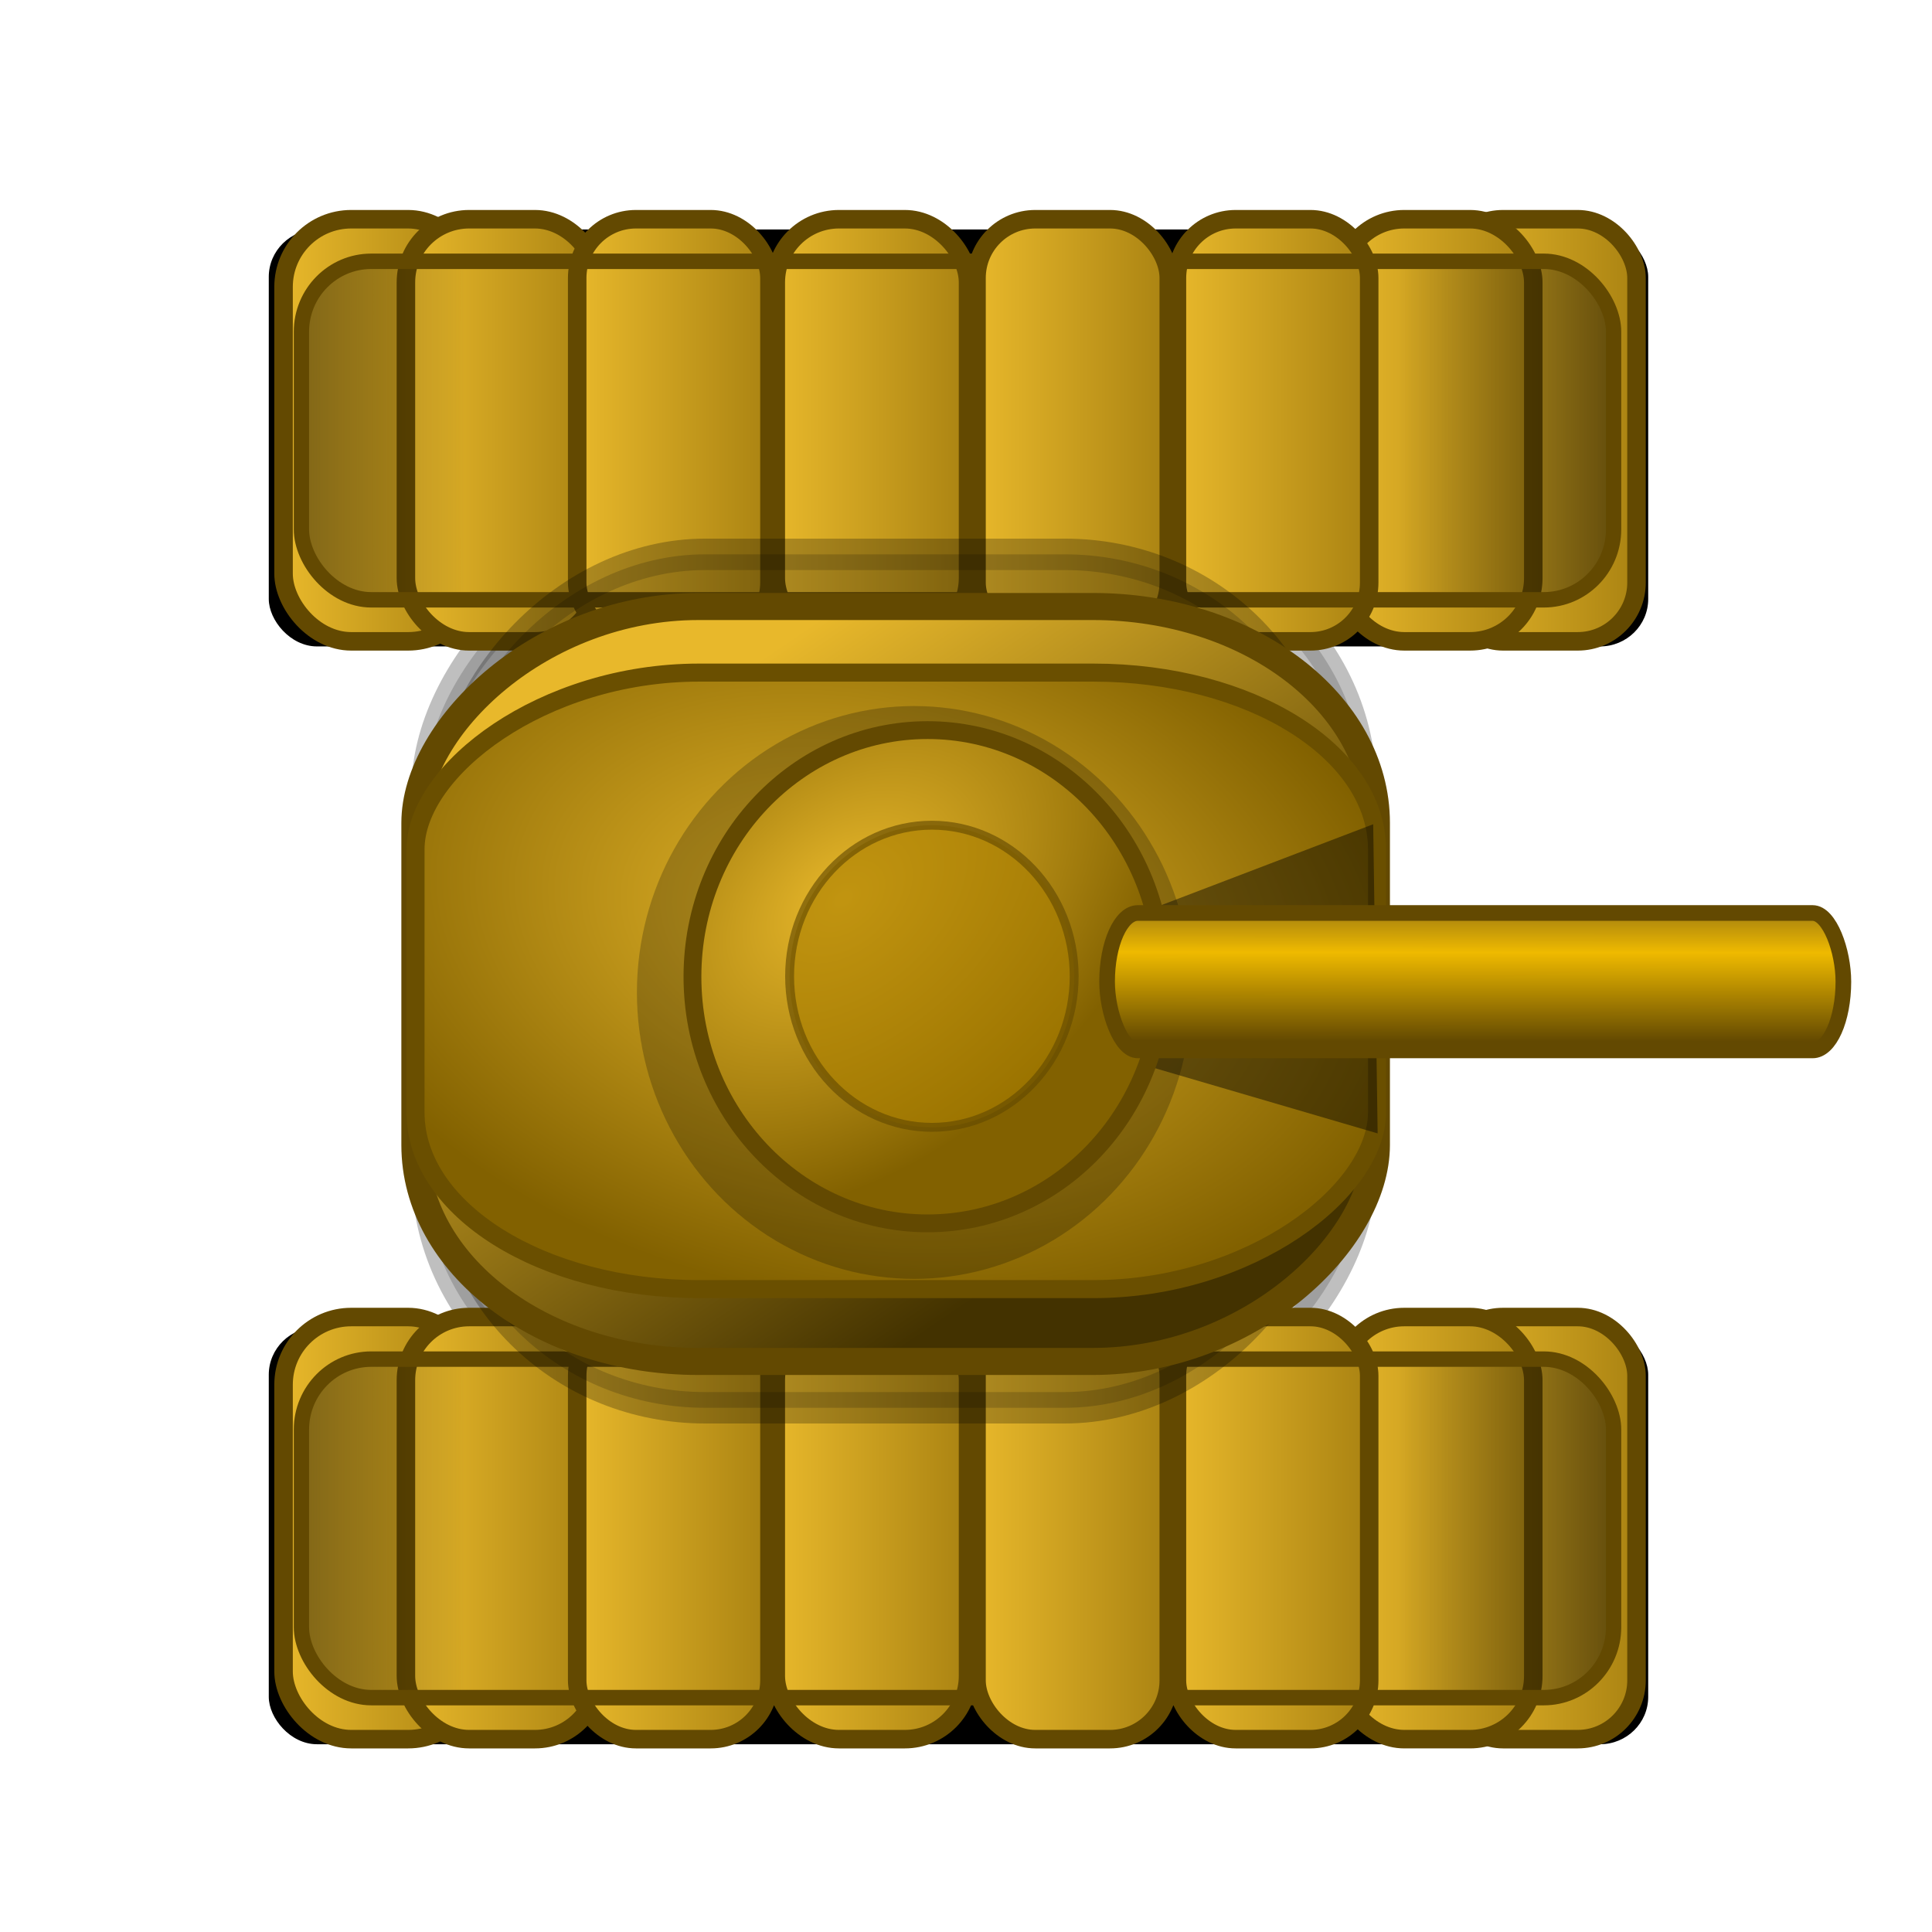 <?xml version="1.0" encoding="UTF-8" standalone="no"?>
<!-- Created with Inkscape (http://www.inkscape.org/) -->

<svg
   xmlns:dc="http://purl.org/dc/elements/1.1/"
   xmlns:cc="http://creativecommons.org/ns#"
   xmlns:rdf="http://www.w3.org/1999/02/22-rdf-syntax-ns#"
   xmlns:svg="http://www.w3.org/2000/svg"
   xmlns="http://www.w3.org/2000/svg"
   xmlns:xlink="http://www.w3.org/1999/xlink"
   xmlns:sodipodi="http://sodipodi.sourceforge.net/DTD/sodipodi-0.dtd"
   xmlns:inkscape="http://www.inkscape.org/namespaces/inkscape"
   width="110"
   height="110"
   id="svg2"
   version="1.1"
   inkscape:version="0.91 r13725"
   sodipodi:docname="tank-all.svg"
   inkscape:export-filename="/Users/il/tank2.png"
   inkscape:export-xdpi="90"
   inkscape:export-ydpi="90">
  <defs
     id="defs4">
    <linearGradient
       id="linearGradient5016">
      <stop
         id="stop5018"
         offset="0"
         style="stop-color:#e8b82b;stop-opacity:1;" />
      <stop
         id="stop5020"
         offset="1"
         style="stop-color:#433200;stop-opacity:1" />
    </linearGradient>
    <linearGradient
       id="linearGradient4890">
      <stop
         id="stop4892"
         offset="0"
         style="stop-color:#e8b82b;stop-opacity:1;" />
      <stop
         id="stop4894"
         offset="1"
         style="stop-color:#634901;stop-opacity:1" />
    </linearGradient>
    <linearGradient
       id="linearGradient4840">
      <stop
         style="stop-color:#e8b82b;stop-opacity:1;"
         offset="0"
         id="stop4842" />
      <stop
         style="stop-color:#826100;stop-opacity:1;"
         offset="1"
         id="stop4844" />
    </linearGradient>
    <linearGradient
       id="linearGradient4828">
      <stop
         style="stop-color:#9d7a11;stop-opacity:1;"
         offset="0"
         id="stop4830" />
      <stop
         id="stop4838"
         offset="0.336"
         style="stop-color:#efba00;stop-opacity:1;" />
      <stop
         style="stop-color:#634901;stop-opacity:1;"
         offset="1"
         id="stop4832" />
    </linearGradient>
    <linearGradient
       id="linearGradient4274">
      <stop
         style="stop-color:#000000;stop-opacity:0.431;"
         offset="0"
         id="stop4276" />
      <stop
         id="stop4286"
         offset="0.125"
         style="stop-color:#000000;stop-opacity:0;" />
      <stop
         id="stop4282"
         offset="0.836"
         style="stop-color:#000000;stop-opacity:0;" />
      <stop
         style="stop-color:#000000;stop-opacity:0.433;"
         offset="1"
         id="stop4278" />
    </linearGradient>
    <linearGradient
       id="linearGradient3837">
      <stop
         style="stop-color:#e8b82b;stop-opacity:1;"
         offset="0"
         id="stop3839" />
      <stop
         style="stop-color:#aa8312;stop-opacity:1;"
         offset="1"
         id="stop3841" />
    </linearGradient>
    <linearGradient
       inkscape:collect="always"
       xlink:href="#linearGradient3837-4"
       id="linearGradient3845-2"
       x1="5.051"
       y1="17.404"
       x2="13.132"
       y2="17.404"
       gradientUnits="userSpaceOnUse" />
    <linearGradient
       id="linearGradient3837-4">
      <stop
         style="stop-color:#e8b82b;stop-opacity:1;"
         offset="0"
         id="stop3839-9" />
      <stop
         style="stop-color:#aa8312;stop-opacity:1;"
         offset="1"
         id="stop3841-4" />
    </linearGradient>
    <linearGradient
       inkscape:collect="always"
       xlink:href="#linearGradient3837-5"
       id="linearGradient3845-5"
       x1="5.051"
       y1="17.404"
       x2="13.132"
       y2="17.404"
       gradientUnits="userSpaceOnUse" />
    <linearGradient
       id="linearGradient3837-5">
      <stop
         style="stop-color:#e8b82b;stop-opacity:1;"
         offset="0"
         id="stop3839-6" />
      <stop
         style="stop-color:#aa8312;stop-opacity:1;"
         offset="1"
         id="stop3841-1" />
    </linearGradient>
    <linearGradient
       y2="17.404"
       x2="13.132"
       y1="17.404"
       x1="5.051"
       gradientUnits="userSpaceOnUse"
       id="linearGradient3862-5-7"
       xlink:href="#linearGradient3837-5-4"
       inkscape:collect="always"
       gradientTransform="translate(6,0)" />
    <linearGradient
       id="linearGradient3837-5-4">
      <stop
         style="stop-color:#e8b82b;stop-opacity:1;"
         offset="0"
         id="stop3839-6-5" />
      <stop
         style="stop-color:#aa8312;stop-opacity:1;"
         offset="1"
         id="stop3841-1-1" />
    </linearGradient>
    <linearGradient
       y2="17.404"
       x2="13.132"
       y1="17.404"
       x1="5.051"
       gradientTransform="translate(12,1e-7)"
       gradientUnits="userSpaceOnUse"
       id="linearGradient3913-6"
       xlink:href="#linearGradient3837-5-4-0"
       inkscape:collect="always" />
    <linearGradient
       id="linearGradient3837-5-4-0">
      <stop
         style="stop-color:#e8b82b;stop-opacity:1;"
         offset="0"
         id="stop3839-6-5-3" />
      <stop
         style="stop-color:#aa8312;stop-opacity:1;"
         offset="1"
         id="stop3841-1-1-2" />
    </linearGradient>
    <linearGradient
       y2="17.404"
       x2="13.132"
       y1="17.404"
       x1="5.051"
       gradientTransform="translate(13.242,2.0000001e-7)"
       gradientUnits="userSpaceOnUse"
       id="linearGradient3947-1"
       xlink:href="#linearGradient3837-5-4-0-4"
       inkscape:collect="always" />
    <linearGradient
       id="linearGradient3837-5-4-0-4">
      <stop
         style="stop-color:#e8b82b;stop-opacity:1;"
         offset="0"
         id="stop3839-6-5-3-7" />
      <stop
         style="stop-color:#aa8312;stop-opacity:1;"
         offset="1"
         id="stop3841-1-1-2-7" />
    </linearGradient>
    <linearGradient
       y2="17.404"
       x2="13.132"
       y1="17.404"
       x1="5.051"
       gradientTransform="translate(19.495,3e-7)"
       gradientUnits="userSpaceOnUse"
       id="linearGradient3981-9"
       xlink:href="#linearGradient3837-5-4-0-4-5"
       inkscape:collect="always" />
    <linearGradient
       id="linearGradient3837-5-4-0-4-5">
      <stop
         style="stop-color:#e8b82b;stop-opacity:1;"
         offset="0"
         id="stop3839-6-5-3-7-7" />
      <stop
         style="stop-color:#aa8312;stop-opacity:1;"
         offset="1"
         id="stop3841-1-1-2-7-2" />
    </linearGradient>
    <linearGradient
       y2="17.404"
       x2="13.132"
       y1="17.404"
       x1="5.051"
       gradientTransform="translate(26.99,4e-7)"
       gradientUnits="userSpaceOnUse"
       id="linearGradient4015-7"
       xlink:href="#linearGradient3837-5-4-0-4-5-6"
       inkscape:collect="always" />
    <linearGradient
       id="linearGradient3837-5-4-0-4-5-6">
      <stop
         style="stop-color:#e8b82b;stop-opacity:1;"
         offset="0"
         id="stop3839-6-5-3-7-7-8" />
      <stop
         style="stop-color:#aa8312;stop-opacity:1;"
         offset="1"
         id="stop3841-1-1-2-7-2-2" />
    </linearGradient>
    <linearGradient
       y2="17.404"
       x2="13.132"
       y1="17.404"
       x1="5.051"
       gradientTransform="translate(34.737,5e-7)"
       gradientUnits="userSpaceOnUse"
       id="linearGradient4049-9"
       xlink:href="#linearGradient3837-5-4-0-4-5-6-8"
       inkscape:collect="always" />
    <linearGradient
       id="linearGradient3837-5-4-0-4-5-6-8">
      <stop
         style="stop-color:#e8b82b;stop-opacity:1;"
         offset="0"
         id="stop3839-6-5-3-7-7-8-3" />
      <stop
         style="stop-color:#aa8312;stop-opacity:1;"
         offset="1"
         id="stop3841-1-1-2-7-2-2-7" />
    </linearGradient>
    <linearGradient
       y2="17.404"
       x2="13.132"
       y1="17.404"
       x1="5.051"
       gradientTransform="translate(42.485,6e-7)"
       gradientUnits="userSpaceOnUse"
       id="linearGradient4083-2"
       xlink:href="#linearGradient3837-5-4-0-4-5-6-8-6"
       inkscape:collect="always" />
    <linearGradient
       id="linearGradient3837-5-4-0-4-5-6-8-6">
      <stop
         style="stop-color:#e8b82b;stop-opacity:1;"
         offset="0"
         id="stop3839-6-5-3-7-7-8-3-1" />
      <stop
         style="stop-color:#aa8312;stop-opacity:1;"
         offset="1"
         id="stop3841-1-1-2-7-2-2-7-7" />
    </linearGradient>
    <linearGradient
       y2="17.404"
       x2="13.132"
       y1="17.404"
       x1="5.051"
       gradientTransform="translate(49.727,7e-7)"
       gradientUnits="userSpaceOnUse"
       id="linearGradient4117-3"
       xlink:href="#linearGradient3837-5-4-0-4-5-6-8-6-7"
       inkscape:collect="always" />
    <linearGradient
       id="linearGradient3837-5-4-0-4-5-6-8-6-7">
      <stop
         style="stop-color:#e8b82b;stop-opacity:1;"
         offset="0"
         id="stop3839-6-5-3-7-7-8-3-1-2" />
      <stop
         style="stop-color:#aa8312;stop-opacity:1;"
         offset="1"
         id="stop3841-1-1-2-7-2-2-7-7-4" />
    </linearGradient>
    <linearGradient
       y2="17.404"
       x2="13.132"
       y1="17.404"
       x1="5.051"
       gradientTransform="translate(57.727,8e-7)"
       gradientUnits="userSpaceOnUse"
       id="linearGradient4151-2"
       xlink:href="#linearGradient3837-5-4-0-4-5-6-8-6-7-6"
       inkscape:collect="always" />
    <linearGradient
       id="linearGradient3837-5-4-0-4-5-6-8-6-7-6">
      <stop
         style="stop-color:#e8b82b;stop-opacity:1;"
         offset="0"
         id="stop3839-6-5-3-7-7-8-3-1-2-0" />
      <stop
         style="stop-color:#aa8312;stop-opacity:1;"
         offset="1"
         id="stop3841-1-1-2-7-2-2-7-7-4-3" />
    </linearGradient>
    <linearGradient
       y2="17.404"
       x2="13.132"
       y1="17.404"
       x1="5.051"
       gradientTransform="translate(63.475,9e-7)"
       gradientUnits="userSpaceOnUse"
       id="linearGradient4185-6"
       xlink:href="#linearGradient3837-5-4-0-4-5-6-8-6-7-6-9"
       inkscape:collect="always" />
    <linearGradient
       id="linearGradient3837-5-4-0-4-5-6-8-6-7-6-9">
      <stop
         style="stop-color:#e8b82b;stop-opacity:1;"
         offset="0"
         id="stop3839-6-5-3-7-7-8-3-1-2-0-0" />
      <stop
         style="stop-color:#aa8312;stop-opacity:1;"
         offset="1"
         id="stop3841-1-1-2-7-2-2-7-7-4-3-0" />
    </linearGradient>
    <linearGradient
       y2="17.404"
       x2="13.132"
       y1="17.404"
       x1="5.051"
       gradientTransform="translate(67.475,1e-6)"
       gradientUnits="userSpaceOnUse"
       id="linearGradient4219-9"
       xlink:href="#linearGradient3837-5-4-0-4-5-6-8-6-7-6-9-0"
       inkscape:collect="always" />
    <linearGradient
       id="linearGradient3837-5-4-0-4-5-6-8-6-7-6-9-0">
      <stop
         style="stop-color:#e8b82b;stop-opacity:1;"
         offset="0"
         id="stop3839-6-5-3-7-7-8-3-1-2-0-0-6" />
      <stop
         style="stop-color:#aa8312;stop-opacity:1;"
         offset="1"
         id="stop3841-1-1-2-7-2-2-7-7-4-3-0-1" />
    </linearGradient>
    <linearGradient
       id="linearGradient3837-5-4-0-4-5-6-8-6-7-6-9-0-9">
      <stop
         style="stop-color:#e8b82b;stop-opacity:1;"
         offset="0"
         id="stop3839-6-5-3-7-7-8-3-1-2-0-0-6-9" />
      <stop
         style="stop-color:#aa8312;stop-opacity:1;"
         offset="1"
         id="stop3841-1-1-2-7-2-2-7-7-4-3-0-1-9" />
    </linearGradient>
    <linearGradient
       id="linearGradient3837-5-4-0-4-5-6-8-6-7-6-9-4">
      <stop
         style="stop-color:#e8b82b;stop-opacity:1;"
         offset="0"
         id="stop3839-6-5-3-7-7-8-3-1-2-0-0-1" />
      <stop
         style="stop-color:#aa8312;stop-opacity:1;"
         offset="1"
         id="stop3841-1-1-2-7-2-2-7-7-4-3-0-2" />
    </linearGradient>
    <linearGradient
       id="linearGradient3837-5-4-0-4-5-6-8-6-7-6-4">
      <stop
         style="stop-color:#e8b82b;stop-opacity:1;"
         offset="0"
         id="stop3839-6-5-3-7-7-8-3-1-2-0-7" />
      <stop
         style="stop-color:#aa8312;stop-opacity:1;"
         offset="1"
         id="stop3841-1-1-2-7-2-2-7-7-4-3-3" />
    </linearGradient>
    <linearGradient
       id="linearGradient3837-5-4-0-4-5-6-8-6-7-9">
      <stop
         style="stop-color:#e8b82b;stop-opacity:1;"
         offset="0"
         id="stop3839-6-5-3-7-7-8-3-1-2-03" />
      <stop
         style="stop-color:#aa8312;stop-opacity:1;"
         offset="1"
         id="stop3841-1-1-2-7-2-2-7-7-4-1" />
    </linearGradient>
    <linearGradient
       id="linearGradient3837-5-4-0-4-5-6-8-6-5">
      <stop
         style="stop-color:#e8b82b;stop-opacity:1;"
         offset="0"
         id="stop3839-6-5-3-7-7-8-3-1-3" />
      <stop
         style="stop-color:#aa8312;stop-opacity:1;"
         offset="1"
         id="stop3841-1-1-2-7-2-2-7-7-9" />
    </linearGradient>
    <linearGradient
       id="linearGradient3837-3">
      <stop
         style="stop-color:#e8b82b;stop-opacity:1;"
         offset="0"
         id="stop3839-1" />
      <stop
         style="stop-color:#aa8312;stop-opacity:1;"
         offset="1"
         id="stop3841-8" />
    </linearGradient>
    <linearGradient
       id="linearGradient3837-5-3">
      <stop
         style="stop-color:#e8b82b;stop-opacity:1;"
         offset="0"
         id="stop3839-6-0" />
      <stop
         style="stop-color:#aa8312;stop-opacity:1;"
         offset="1"
         id="stop3841-1-8" />
    </linearGradient>
    <linearGradient
       id="linearGradient3837-5-4-6">
      <stop
         style="stop-color:#e8b82b;stop-opacity:1;"
         offset="0"
         id="stop3839-6-5-2" />
      <stop
         style="stop-color:#aa8312;stop-opacity:1;"
         offset="1"
         id="stop3841-1-1-9" />
    </linearGradient>
    <linearGradient
       id="linearGradient3837-5-4-0-1">
      <stop
         style="stop-color:#e8b82b;stop-opacity:1;"
         offset="0"
         id="stop3839-6-5-3-2" />
      <stop
         style="stop-color:#aa8312;stop-opacity:1;"
         offset="1"
         id="stop3841-1-1-2-5" />
    </linearGradient>
    <linearGradient
       id="linearGradient3837-5-4-0-4-4">
      <stop
         style="stop-color:#e8b82b;stop-opacity:1;"
         offset="0"
         id="stop3839-6-5-3-7-2" />
      <stop
         style="stop-color:#aa8312;stop-opacity:1;"
         offset="1"
         id="stop3841-1-1-2-7-6" />
    </linearGradient>
    <linearGradient
       id="linearGradient3837-5-4-0-4-5-3">
      <stop
         style="stop-color:#e8b82b;stop-opacity:1;"
         offset="0"
         id="stop3839-6-5-3-7-7-4" />
      <stop
         style="stop-color:#aa8312;stop-opacity:1;"
         offset="1"
         id="stop3841-1-1-2-7-2-1" />
    </linearGradient>
    <linearGradient
       id="linearGradient3837-5-4-0-4-5-6-9">
      <stop
         style="stop-color:#e8b82b;stop-opacity:1;"
         offset="0"
         id="stop3839-6-5-3-7-7-8-8" />
      <stop
         style="stop-color:#aa8312;stop-opacity:1;"
         offset="1"
         id="stop3841-1-1-2-7-2-2-8" />
    </linearGradient>
    <linearGradient
       id="linearGradient3837-5-4-0-4-5-6-8-7">
      <stop
         style="stop-color:#e8b82b;stop-opacity:1;"
         offset="0"
         id="stop3839-6-5-3-7-7-8-3-3" />
      <stop
         style="stop-color:#aa8312;stop-opacity:1;"
         offset="1"
         id="stop3841-1-1-2-7-2-2-7-8" />
    </linearGradient>
    <linearGradient
       id="linearGradient4274-9">
      <stop
         style="stop-color:#000000;stop-opacity:0.431;"
         offset="0"
         id="stop4276-6" />
      <stop
         id="stop4286-8"
         offset="0.125"
         style="stop-color:#000000;stop-opacity:0;" />
      <stop
         id="stop4282-6"
         offset="0.836"
         style="stop-color:#000000;stop-opacity:0;" />
      <stop
         style="stop-color:#000000;stop-opacity:0.433;"
         offset="1"
         id="stop4278-9" />
    </linearGradient>
    <linearGradient
       id="linearGradient3837-5-4-0-4-5-6-8-6-7-6-9-0-8">
      <stop
         style="stop-color:#e8b82b;stop-opacity:1;"
         offset="0"
         id="stop3839-6-5-3-7-7-8-3-1-2-0-0-6-3" />
      <stop
         style="stop-color:#aa8312;stop-opacity:1;"
         offset="1"
         id="stop3841-1-1-2-7-2-2-7-7-4-3-0-1-5" />
    </linearGradient>
    <linearGradient
       id="linearGradient3837-5-4-0-4-5-6-8-6-7-6-9-8">
      <stop
         style="stop-color:#e8b82b;stop-opacity:1;"
         offset="0"
         id="stop3839-6-5-3-7-7-8-3-1-2-0-0-8" />
      <stop
         style="stop-color:#aa8312;stop-opacity:1;"
         offset="1"
         id="stop3841-1-1-2-7-2-2-7-7-4-3-0-9" />
    </linearGradient>
    <linearGradient
       id="linearGradient3837-5-4-0-4-5-6-8-6-7-6-7">
      <stop
         style="stop-color:#e8b82b;stop-opacity:1;"
         offset="0"
         id="stop3839-6-5-3-7-7-8-3-1-2-0-2" />
      <stop
         style="stop-color:#aa8312;stop-opacity:1;"
         offset="1"
         id="stop3841-1-1-2-7-2-2-7-7-4-3-38" />
    </linearGradient>
    <linearGradient
       id="linearGradient3837-5-4-0-4-5-6-8-6-7-5">
      <stop
         style="stop-color:#e8b82b;stop-opacity:1;"
         offset="0"
         id="stop3839-6-5-3-7-7-8-3-1-2-1" />
      <stop
         style="stop-color:#aa8312;stop-opacity:1;"
         offset="1"
         id="stop3841-1-1-2-7-2-2-7-7-4-5" />
    </linearGradient>
    <linearGradient
       id="linearGradient3837-5-4-0-4-5-6-8-6-2">
      <stop
         style="stop-color:#e8b82b;stop-opacity:1;"
         offset="0"
         id="stop3839-6-5-3-7-7-8-3-1-29" />
      <stop
         style="stop-color:#aa8312;stop-opacity:1;"
         offset="1"
         id="stop3841-1-1-2-7-2-2-7-7-1" />
    </linearGradient>
    <linearGradient
       id="linearGradient3837-8">
      <stop
         style="stop-color:#e8b82b;stop-opacity:1;"
         offset="0"
         id="stop3839-0" />
      <stop
         style="stop-color:#aa8312;stop-opacity:1;"
         offset="1"
         id="stop3841-40" />
    </linearGradient>
    <linearGradient
       id="linearGradient3837-5-5">
      <stop
         style="stop-color:#e8b82b;stop-opacity:1;"
         offset="0"
         id="stop3839-6-59" />
      <stop
         style="stop-color:#aa8312;stop-opacity:1;"
         offset="1"
         id="stop3841-1-5" />
    </linearGradient>
    <linearGradient
       id="linearGradient3837-5-4-3">
      <stop
         style="stop-color:#e8b82b;stop-opacity:1;"
         offset="0"
         id="stop3839-6-5-7" />
      <stop
         style="stop-color:#aa8312;stop-opacity:1;"
         offset="1"
         id="stop3841-1-1-6" />
    </linearGradient>
    <linearGradient
       id="linearGradient3837-5-4-0-3">
      <stop
         style="stop-color:#e8b82b;stop-opacity:1;"
         offset="0"
         id="stop3839-6-5-3-5" />
      <stop
         style="stop-color:#aa8312;stop-opacity:1;"
         offset="1"
         id="stop3841-1-1-2-4" />
    </linearGradient>
    <linearGradient
       id="linearGradient3837-5-4-0-4-6">
      <stop
         style="stop-color:#e8b82b;stop-opacity:1;"
         offset="0"
         id="stop3839-6-5-3-7-9" />
      <stop
         style="stop-color:#aa8312;stop-opacity:1;"
         offset="1"
         id="stop3841-1-1-2-7-4" />
    </linearGradient>
    <linearGradient
       id="linearGradient3837-5-4-0-4-5-63">
      <stop
         style="stop-color:#e8b82b;stop-opacity:1;"
         offset="0"
         id="stop3839-6-5-3-7-7-47" />
      <stop
         style="stop-color:#aa8312;stop-opacity:1;"
         offset="1"
         id="stop3841-1-1-2-7-2-4" />
    </linearGradient>
    <linearGradient
       id="linearGradient3837-5-4-0-4-5-6-7">
      <stop
         style="stop-color:#e8b82b;stop-opacity:1;"
         offset="0"
         id="stop3839-6-5-3-7-7-8-5" />
      <stop
         style="stop-color:#aa8312;stop-opacity:1;"
         offset="1"
         id="stop3841-1-1-2-7-2-2-0" />
    </linearGradient>
    <linearGradient
       id="linearGradient3837-5-4-0-4-5-6-8-4">
      <stop
         style="stop-color:#e8b82b;stop-opacity:1;"
         offset="0"
         id="stop3839-6-5-3-7-7-8-3-2" />
      <stop
         style="stop-color:#aa8312;stop-opacity:1;"
         offset="1"
         id="stop3841-1-1-2-7-2-2-7-1" />
    </linearGradient>
    <linearGradient
       inkscape:collect="always"
       xlink:href="#linearGradient4274-1"
       id="linearGradient4280-5"
       x1="5"
       y1="17.5"
       x2="82.5"
       y2="17.5"
       gradientUnits="userSpaceOnUse"
       gradientTransform="matrix(1,0,0,0.816,0,2.988)" />
    <linearGradient
       id="linearGradient4274-1">
      <stop
         style="stop-color:#000000;stop-opacity:0.431;"
         offset="0"
         id="stop4276-60" />
      <stop
         id="stop4286-0"
         offset="0.125"
         style="stop-color:#000000;stop-opacity:0;" />
      <stop
         id="stop4282-2"
         offset="0.836"
         style="stop-color:#000000;stop-opacity:0;" />
      <stop
         style="stop-color:#000000;stop-opacity:0.433;"
         offset="1"
         id="stop4278-3" />
    </linearGradient>
    <radialGradient
       inkscape:collect="always"
       xlink:href="#linearGradient4840-7"
       id="radialGradient4846-2"
       cx="24.749"
       cy="44.619"
       fx="24.749"
       fy="44.619"
       r="14.135"
       gradientTransform="matrix(1.24,0.953,-0.627,0.817,22.04,-15.317)"
       gradientUnits="userSpaceOnUse" />
    <linearGradient
       id="linearGradient4840-7">
      <stop
         style="stop-color:#e8b82b;stop-opacity:1;"
         offset="0"
         id="stop4842-8" />
      <stop
         style="stop-color:#826100;stop-opacity:1;"
         offset="1"
         id="stop4844-8" />
    </linearGradient>
    <radialGradient
       inkscape:collect="always"
       xlink:href="#linearGradient4840-6"
       id="radialGradient4854-5"
       cx="24.204"
       cy="44.128"
       fx="24.204"
       fy="44.128"
       r="28.086"
       gradientTransform="matrix(1.127,-0.345,0.257,0.84,-9.439,-83.303)"
       gradientUnits="userSpaceOnUse" />
    <linearGradient
       id="linearGradient4840-6">
      <stop
         style="stop-color:#e8b82b;stop-opacity:1;"
         offset="0"
         id="stop4842-3" />
      <stop
         style="stop-color:#826100;stop-opacity:1;"
         offset="1"
         id="stop4844-7" />
    </linearGradient>
    <radialGradient
       inkscape:collect="always"
       xlink:href="#linearGradient4840-67"
       id="radialGradient4854-2"
       cx="24.204"
       cy="44.128"
       fx="24.204"
       fy="44.128"
       r="28.086"
       gradientTransform="matrix(1.127,-0.345,0.257,0.84,-9.439,-83.303)"
       gradientUnits="userSpaceOnUse" />
    <linearGradient
       id="linearGradient4840-67">
      <stop
         style="stop-color:#e8b82b;stop-opacity:1;"
         offset="0"
         id="stop4842-6" />
      <stop
         style="stop-color:#826100;stop-opacity:1;"
         offset="1"
         id="stop4844-9" />
    </linearGradient>
    <radialGradient
       inkscape:collect="always"
       xlink:href="#linearGradient4840-3"
       id="radialGradient4854-9"
       cx="24.204"
       cy="44.128"
       fx="24.204"
       fy="44.128"
       r="28.086"
       gradientTransform="matrix(1.127,-0.345,0.257,0.84,-9.439,-83.303)"
       gradientUnits="userSpaceOnUse" />
    <linearGradient
       id="linearGradient4840-3">
      <stop
         style="stop-color:#e8b82b;stop-opacity:1;"
         offset="0"
         id="stop4842-5" />
      <stop
         style="stop-color:#826100;stop-opacity:1;"
         offset="1"
         id="stop4844-96" />
    </linearGradient>
    <radialGradient
       inkscape:collect="always"
       xlink:href="#linearGradient4840-33"
       id="radialGradient4854-1"
       cx="24.204"
       cy="44.128"
       fx="24.204"
       fy="44.128"
       r="28.086"
       gradientTransform="matrix(1.127,-0.345,0.257,0.84,-9.439,-83.303)"
       gradientUnits="userSpaceOnUse" />
    <linearGradient
       id="linearGradient4840-33">
      <stop
         style="stop-color:#e8b82b;stop-opacity:1;"
         offset="0"
         id="stop4842-69" />
      <stop
         style="stop-color:#826100;stop-opacity:1;"
         offset="1"
         id="stop4844-71" />
    </linearGradient>
    <linearGradient
       inkscape:collect="always"
       xlink:href="#linearGradient3837-5-4-0-4-5-6-87"
       id="linearGradient5139-8"
       gradientUnits="userSpaceOnUse"
       gradientTransform="matrix(1.355,0,0,0.993,25.814,0.479)"
       x1="5.051"
       y1="17.404"
       x2="13.132"
       y2="17.404" />
    <linearGradient
       id="linearGradient3837-5-4-0-4-5-6-87">
      <stop
         style="stop-color:#e8b82b;stop-opacity:1;"
         offset="0"
         id="stop3839-6-5-3-7-7-8-4" />
      <stop
         style="stop-color:#aa8312;stop-opacity:1;"
         offset="1"
         id="stop3841-1-1-2-7-2-2-2" />
    </linearGradient>
    <linearGradient
       id="linearGradient3837-5-4-0-4-5-6-8-6-7-6-9-0-4">
      <stop
         style="stop-color:#e8b82b;stop-opacity:1;"
         offset="0"
         id="stop3839-6-5-3-7-7-8-3-1-2-0-0-6-7" />
      <stop
         style="stop-color:#aa8312;stop-opacity:1;"
         offset="1"
         id="stop3841-1-1-2-7-2-2-7-7-4-3-0-1-3" />
    </linearGradient>
    <linearGradient
       id="linearGradient3837-5-4-0-4-5-6-8-6-7-6-6">
      <stop
         style="stop-color:#e8b82b;stop-opacity:1;"
         offset="0"
         id="stop3839-6-5-3-7-7-8-3-1-2-0-3" />
      <stop
         style="stop-color:#aa8312;stop-opacity:1;"
         offset="1"
         id="stop3841-1-1-2-7-2-2-7-7-4-3-8" />
    </linearGradient>
    <linearGradient
       id="linearGradient3837-5-4-0-4-5-6-8-6-6">
      <stop
         style="stop-color:#e8b82b;stop-opacity:1;"
         offset="0"
         id="stop3839-6-5-3-7-7-8-3-1-6" />
      <stop
         style="stop-color:#aa8312;stop-opacity:1;"
         offset="1"
         id="stop3841-1-1-2-7-2-2-7-7-3" />
    </linearGradient>
    <linearGradient
       id="linearGradient3837-7">
      <stop
         style="stop-color:#e8b82b;stop-opacity:1;"
         offset="0"
         id="stop3839-7" />
      <stop
         style="stop-color:#aa8312;stop-opacity:1;"
         offset="1"
         id="stop3841-85" />
    </linearGradient>
    <linearGradient
       id="linearGradient3837-5-4-8">
      <stop
         style="stop-color:#e8b82b;stop-opacity:1;"
         offset="0"
         id="stop3839-6-5-0" />
      <stop
         style="stop-color:#aa8312;stop-opacity:1;"
         offset="1"
         id="stop3841-1-1-3" />
    </linearGradient>
    <linearGradient
       id="linearGradient3837-5-4-0-4-1">
      <stop
         style="stop-color:#e8b82b;stop-opacity:1;"
         offset="0"
         id="stop3839-6-5-3-7-1" />
      <stop
         style="stop-color:#aa8312;stop-opacity:1;"
         offset="1"
         id="stop3841-1-1-2-7-68" />
    </linearGradient>
    <linearGradient
       id="linearGradient3837-5-4-0-4-5-6-6">
      <stop
         style="stop-color:#e8b82b;stop-opacity:1;"
         offset="0"
         id="stop3839-6-5-3-7-7-8-1" />
      <stop
         style="stop-color:#aa8312;stop-opacity:1;"
         offset="1"
         id="stop3841-1-1-2-7-2-2-88" />
    </linearGradient>
    <linearGradient
       id="linearGradient4274-5">
      <stop
         style="stop-color:#000000;stop-opacity:0.431;"
         offset="0"
         id="stop4276-5" />
      <stop
         id="stop4286-2"
         offset="0.125"
         style="stop-color:#000000;stop-opacity:0;" />
      <stop
         id="stop4282-20"
         offset="0.836"
         style="stop-color:#000000;stop-opacity:0;" />
      <stop
         style="stop-color:#000000;stop-opacity:0.433;"
         offset="1"
         id="stop4278-8" />
    </linearGradient>
    <linearGradient
       y2="17.404"
       x2="13.132"
       y1="17.404"
       x1="5.051"
       gradientTransform="matrix(1.355,0,0,0.993,37.747,0.479)"
       gradientUnits="userSpaceOnUse"
       id="linearGradient5180-4"
       xlink:href="#linearGradient3837-5-4-0-4-5-6-87-9"
       inkscape:collect="always" />
    <linearGradient
       id="linearGradient3837-5-4-0-4-5-6-87-9">
      <stop
         style="stop-color:#e8b82b;stop-opacity:1;"
         offset="0"
         id="stop3839-6-5-3-7-7-8-4-0" />
      <stop
         style="stop-color:#aa8312;stop-opacity:1;"
         offset="1"
         id="stop3841-1-1-2-7-2-2-2-7" />
    </linearGradient>
    <linearGradient
       id="linearGradient3837-5-4-0-4-5-6-8-6-7-6-9-0-1">
      <stop
         style="stop-color:#e8b82b;stop-opacity:1;"
         offset="0"
         id="stop3839-6-5-3-7-7-8-3-1-2-0-0-6-8" />
      <stop
         style="stop-color:#aa8312;stop-opacity:1;"
         offset="1"
         id="stop3841-1-1-2-7-2-2-7-7-4-3-0-1-7" />
    </linearGradient>
    <linearGradient
       id="linearGradient3837-5-4-0-4-5-6-8-6-7-6-40">
      <stop
         style="stop-color:#e8b82b;stop-opacity:1;"
         offset="0"
         id="stop3839-6-5-3-7-7-8-3-1-2-0-51" />
      <stop
         style="stop-color:#aa8312;stop-opacity:1;"
         offset="1"
         id="stop3841-1-1-2-7-2-2-7-7-4-3-6" />
    </linearGradient>
    <linearGradient
       id="linearGradient3837-5-4-0-4-5-6-8-6-4">
      <stop
         style="stop-color:#e8b82b;stop-opacity:1;"
         offset="0"
         id="stop3839-6-5-3-7-7-8-3-1-7" />
      <stop
         style="stop-color:#aa8312;stop-opacity:1;"
         offset="1"
         id="stop3841-1-1-2-7-2-2-7-7-8" />
    </linearGradient>
    <linearGradient
       id="linearGradient3837-1">
      <stop
         style="stop-color:#e8b82b;stop-opacity:1;"
         offset="0"
         id="stop3839-4" />
      <stop
         style="stop-color:#aa8312;stop-opacity:1;"
         offset="1"
         id="stop3841-7" />
    </linearGradient>
    <linearGradient
       id="linearGradient3837-5-4-0-4-5-6-8-6-7-6-0">
      <stop
         style="stop-color:#e8b82b;stop-opacity:1;"
         offset="0"
         id="stop3839-6-5-3-7-7-8-3-1-2-0-5" />
      <stop
         style="stop-color:#aa8312;stop-opacity:1;"
         offset="1"
         id="stop3841-1-1-2-7-2-2-7-7-4-3-33" />
    </linearGradient>
    <linearGradient
       id="linearGradient3837-5-4-7">
      <stop
         style="stop-color:#e8b82b;stop-opacity:1;"
         offset="0"
         id="stop3839-6-5-5" />
      <stop
         style="stop-color:#aa8312;stop-opacity:1;"
         offset="1"
         id="stop3841-1-1-95" />
    </linearGradient>
    <linearGradient
       id="linearGradient3837-5-4-0-4-8">
      <stop
         style="stop-color:#e8b82b;stop-opacity:1;"
         offset="0"
         id="stop3839-6-5-3-7-95" />
      <stop
         style="stop-color:#aa8312;stop-opacity:1;"
         offset="1"
         id="stop3841-1-1-2-7-44" />
    </linearGradient>
    <linearGradient
       id="linearGradient3837-5-4-0-4-5-6-1">
      <stop
         style="stop-color:#e8b82b;stop-opacity:1;"
         offset="0"
         id="stop3839-6-5-3-7-7-8-49" />
      <stop
         style="stop-color:#aa8312;stop-opacity:1;"
         offset="1"
         id="stop3841-1-1-2-7-2-2-5" />
    </linearGradient>
    <linearGradient
       id="linearGradient4274-95">
      <stop
         style="stop-color:#000000;stop-opacity:0.431;"
         offset="0"
         id="stop4276-9" />
      <stop
         id="stop4286-1"
         offset="0.125"
         style="stop-color:#000000;stop-opacity:0;" />
      <stop
         id="stop4282-9"
         offset="0.836"
         style="stop-color:#000000;stop-opacity:0;" />
      <stop
         style="stop-color:#000000;stop-opacity:0.433;"
         offset="1"
         id="stop4278-6" />
    </linearGradient>
    <linearGradient
       id="linearGradient3837-5-4-0-4-5-6-87-1">
      <stop
         style="stop-color:#e8b82b;stop-opacity:1;"
         offset="0"
         id="stop3839-6-5-3-7-7-8-4-1" />
      <stop
         style="stop-color:#aa8312;stop-opacity:1;"
         offset="1"
         id="stop3841-1-1-2-7-2-2-2-3" />
    </linearGradient>
    <linearGradient
       id="linearGradient3837-5-4-0-4-5-6-8-6-7-6-9-0-1-9">
      <stop
         style="stop-color:#e8b82b;stop-opacity:1;"
         offset="0"
         id="stop3839-6-5-3-7-7-8-3-1-2-0-0-6-8-3" />
      <stop
         style="stop-color:#aa8312;stop-opacity:1;"
         offset="1"
         id="stop3841-1-1-2-7-2-2-7-7-4-3-0-1-7-4" />
    </linearGradient>
    <linearGradient
       id="linearGradient3837-5-4-0-4-5-6-8-6-7-6-40-1">
      <stop
         style="stop-color:#e8b82b;stop-opacity:1;"
         offset="0"
         id="stop3839-6-5-3-7-7-8-3-1-2-0-51-4" />
      <stop
         style="stop-color:#aa8312;stop-opacity:1;"
         offset="1"
         id="stop3841-1-1-2-7-2-2-7-7-4-3-6-3" />
    </linearGradient>
    <linearGradient
       id="linearGradient3837-5-4-0-4-5-6-8-6-4-0">
      <stop
         style="stop-color:#e8b82b;stop-opacity:1;"
         offset="0"
         id="stop3839-6-5-3-7-7-8-3-1-7-2" />
      <stop
         style="stop-color:#aa8312;stop-opacity:1;"
         offset="1"
         id="stop3841-1-1-2-7-2-2-7-7-8-5" />
    </linearGradient>
    <linearGradient
       id="linearGradient3837-1-8">
      <stop
         style="stop-color:#e8b82b;stop-opacity:1;"
         offset="0"
         id="stop3839-4-8" />
      <stop
         style="stop-color:#aa8312;stop-opacity:1;"
         offset="1"
         id="stop3841-7-8" />
    </linearGradient>
    <linearGradient
       id="linearGradient3837-5-4-0-4-5-6-8-6-7-6-0-5">
      <stop
         style="stop-color:#e8b82b;stop-opacity:1;"
         offset="0"
         id="stop3839-6-5-3-7-7-8-3-1-2-0-5-4" />
      <stop
         style="stop-color:#aa8312;stop-opacity:1;"
         offset="1"
         id="stop3841-1-1-2-7-2-2-7-7-4-3-33-9" />
    </linearGradient>
    <linearGradient
       id="linearGradient3837-5-4-7-5">
      <stop
         style="stop-color:#e8b82b;stop-opacity:1;"
         offset="0"
         id="stop3839-6-5-5-4" />
      <stop
         style="stop-color:#aa8312;stop-opacity:1;"
         offset="1"
         id="stop3841-1-1-95-9" />
    </linearGradient>
    <linearGradient
       id="linearGradient3837-5-4-0-4-8-3">
      <stop
         style="stop-color:#e8b82b;stop-opacity:1;"
         offset="0"
         id="stop3839-6-5-3-7-95-5" />
      <stop
         style="stop-color:#aa8312;stop-opacity:1;"
         offset="1"
         id="stop3841-1-1-2-7-44-3" />
    </linearGradient>
    <linearGradient
       id="linearGradient3837-5-4-0-4-5-6-1-9">
      <stop
         style="stop-color:#e8b82b;stop-opacity:1;"
         offset="0"
         id="stop3839-6-5-3-7-7-8-49-5" />
      <stop
         style="stop-color:#aa8312;stop-opacity:1;"
         offset="1"
         id="stop3841-1-1-2-7-2-2-5-7" />
    </linearGradient>
    <linearGradient
       id="linearGradient4274-95-5">
      <stop
         style="stop-color:#000000;stop-opacity:0.431;"
         offset="0"
         id="stop4276-9-3" />
      <stop
         id="stop4286-1-4"
         offset="0.125"
         style="stop-color:#000000;stop-opacity:0;" />
      <stop
         id="stop4282-9-8"
         offset="0.836"
         style="stop-color:#000000;stop-opacity:0;" />
      <stop
         style="stop-color:#000000;stop-opacity:0.433;"
         offset="1"
         id="stop4278-6-5" />
    </linearGradient>
    <linearGradient
       y2="17.404"
       x2="13.132"
       y1="17.404"
       x1="5.051"
       gradientTransform="matrix(1.355,0,0,0.993,43.747,1.973)"
       gradientUnits="userSpaceOnUse"
       id="linearGradient7501-5"
       xlink:href="#linearGradient3837-5-4-0-4-5-6-87-1-8"
       inkscape:collect="always" />
    <linearGradient
       id="linearGradient3837-5-4-0-4-5-6-87-1-8">
      <stop
         style="stop-color:#e8b82b;stop-opacity:1;"
         offset="0"
         id="stop3839-6-5-3-7-7-8-4-1-0" />
      <stop
         style="stop-color:#aa8312;stop-opacity:1;"
         offset="1"
         id="stop3841-1-1-2-7-2-2-2-3-3" />
    </linearGradient>
    <filter
       style="color-interpolation-filters:sRGB"
       inkscape:collect="always"
       id="filter5515-1"
       x="-0.036"
       width="1.073"
       y="-0.121"
       height="1.241">
      <feGaussianBlur
         inkscape:collect="always"
         stdDeviation="1.193"
         id="feGaussianBlur5517-8" />
    </filter>
    <filter
       style="color-interpolation-filters:sRGB"
       inkscape:collect="always"
       id="filter5515"
       x="-0.036"
       width="1.073"
       y="-0.121"
       height="1.241">
      <feGaussianBlur
         inkscape:collect="always"
         stdDeviation="1.193"
         id="feGaussianBlur5517" />
    </filter>
    <radialGradient
       r="28.086"
       fy="55.317"
       fx="28.627"
       cy="55.317"
       cx="28.627"
       gradientTransform="matrix(1.127,-0.297,0.257,0.724,2.076,-84.076)"
       gradientUnits="userSpaceOnUse"
       id="radialGradient4978-3"
       xlink:href="#linearGradient4840"
       inkscape:collect="always" />
    <linearGradient
       inkscape:collect="always"
       xlink:href="#linearGradient5016"
       id="linearGradient5014"
       x1="28.679"
       y1="-35.01"
       x2="47.958"
       y2="-65.01"
       gradientUnits="userSpaceOnUse"
       gradientTransform="matrix(1,0,0,1.055,11.515,-2.682)" />
    <filter
       style="color-interpolation-filters:sRGB"
       inkscape:collect="always"
       id="filter5417"
       x="-0.11"
       width="1.221"
       y="-0.148"
       height="1.297">
      <feGaussianBlur
         inkscape:collect="always"
         stdDeviation="2.519"
         id="feGaussianBlur5419" />
    </filter>
    <filter
       style="color-interpolation-filters:sRGB"
       inkscape:collect="always"
       id="filter5469"
       x="-0.244"
       width="1.488"
       y="-0.328"
       height="1.656">
      <feGaussianBlur
         inkscape:collect="always"
         stdDeviation="5.564"
         id="feGaussianBlur5471" />
    </filter>
    <linearGradient
       inkscape:collect="always"
       xlink:href="#linearGradient4828"
       id="linearGradient4836"
       x1="72.486"
       y1="44.315"
       x2="72.471"
       y2="53.912"
       gradientUnits="userSpaceOnUse"
       gradientTransform="matrix(1,0,0,0.794,11.515,16.479)" />
    <radialGradient
       inkscape:collect="always"
       xlink:href="#linearGradient4840"
       id="radialGradient4846"
       cx="24.749"
       cy="44.619"
       fx="24.749"
       fy="44.619"
       r="14.135"
       gradientTransform="matrix(1.24,0.981,-0.627,0.841,45.303,-112.982)"
       gradientUnits="userSpaceOnUse" />
    <filter
       style="color-interpolation-filters:sRGB"
       inkscape:collect="always"
       id="filter5044"
       x="-0.509"
       width="2.019"
       y="-0.419"
       height="1.839">
      <feGaussianBlur
         inkscape:collect="always"
         stdDeviation="3.001"
         id="feGaussianBlur5046" />
    </filter>
    <filter
       style="color-interpolation-filters:sRGB"
       inkscape:collect="always"
       id="filter5070"
       x="-0.237"
       width="1.474"
       y="-0.235"
       height="1.47">
      <feGaussianBlur
         inkscape:collect="always"
         stdDeviation="3.117"
         id="feGaussianBlur5072" />
    </filter>
    <linearGradient
       inkscape:collect="always"
       xlink:href="#linearGradient3837"
       id="linearGradient5131-4"
       gradientUnits="userSpaceOnUse"
       gradientTransform="matrix(1.355,0,0,0.993,64.378,0.479)"
       x1="5.051"
       y1="17.404"
       x2="13.132"
       y2="17.404" />
    <linearGradient
       inkscape:collect="always"
       xlink:href="#linearGradient3837"
       id="linearGradient5135-2"
       gradientUnits="userSpaceOnUse"
       gradientTransform="matrix(1.355,0,0,0.993,58.501,0.479)"
       x1="5.051"
       y1="17.404"
       x2="13.132"
       y2="17.404" />
    <linearGradient
       inkscape:collect="always"
       xlink:href="#linearGradient3837"
       id="linearGradient5137-0"
       gradientUnits="userSpaceOnUse"
       gradientTransform="matrix(1.355,0,0,0.993,49.159,0.479)"
       x1="5.051"
       y1="17.404"
       x2="13.132"
       y2="17.404" />
    <linearGradient
       inkscape:collect="always"
       xlink:href="#linearGradient3837"
       id="linearGradient5116-0"
       gradientUnits="userSpaceOnUse"
       x1="5.051"
       y1="17.404"
       x2="13.132"
       y2="17.404"
       gradientTransform="matrix(1.355,0,0,0.993,-1.706,0.479)" />
    <linearGradient
       inkscape:collect="always"
       xlink:href="#linearGradient3837"
       id="linearGradient5143-4"
       gradientUnits="userSpaceOnUse"
       gradientTransform="matrix(1.355,0,0,0.993,5.259,0.479)"
       x1="5.051"
       y1="17.404"
       x2="13.132"
       y2="17.404" />
    <linearGradient
       inkscape:collect="always"
       xlink:href="#linearGradient3837"
       id="linearGradient5141-7"
       gradientUnits="userSpaceOnUse"
       gradientTransform="matrix(1.355,0,0,0.993,15.012,0.479)"
       x1="5.051"
       y1="17.404"
       x2="13.132"
       y2="17.404" />
    <linearGradient
       inkscape:collect="always"
       xlink:href="#linearGradient3837"
       id="linearGradient5139-2"
       gradientUnits="userSpaceOnUse"
       gradientTransform="matrix(1.355,0,0,0.993,26.319,0.479)"
       x1="5.051"
       y1="17.404"
       x2="13.132"
       y2="17.404" />
    <filter
       style="color-interpolation-filters:sRGB"
       inkscape:collect="always"
       id="filter5161-4"
       x="-0.071"
       width="1.142"
       y="-0.277"
       height="1.554">
      <feGaussianBlur
         inkscape:collect="always"
         stdDeviation="2.286"
         id="feGaussianBlur5163-0" />
    </filter>
    <linearGradient
       inkscape:collect="always"
       xlink:href="#linearGradient3837"
       id="linearGradient5379"
       gradientUnits="userSpaceOnUse"
       gradientTransform="matrix(1.355,0,0,0.993,64.378,0.479)"
       x1="5.051"
       y1="17.404"
       x2="13.132"
       y2="17.404" />
    <linearGradient
       inkscape:collect="always"
       xlink:href="#linearGradient3837"
       id="linearGradient5381"
       gradientUnits="userSpaceOnUse"
       gradientTransform="matrix(1.355,0,0,0.993,58.501,0.479)"
       x1="5.051"
       y1="17.404"
       x2="13.132"
       y2="17.404" />
    <linearGradient
       inkscape:collect="always"
       xlink:href="#linearGradient3837"
       id="linearGradient5383"
       gradientUnits="userSpaceOnUse"
       gradientTransform="matrix(1.355,0,0,0.993,49.159,0.479)"
       x1="5.051"
       y1="17.404"
       x2="13.132"
       y2="17.404" />
    <linearGradient
       inkscape:collect="always"
       xlink:href="#linearGradient3837"
       id="linearGradient5385"
       gradientUnits="userSpaceOnUse"
       gradientTransform="matrix(1.355,0,0,0.993,-1.706,0.479)"
       x1="5.051"
       y1="17.404"
       x2="13.132"
       y2="17.404" />
    <linearGradient
       inkscape:collect="always"
       xlink:href="#linearGradient3837"
       id="linearGradient5387"
       gradientUnits="userSpaceOnUse"
       gradientTransform="matrix(1.355,0,0,0.993,5.259,0.479)"
       x1="5.051"
       y1="17.404"
       x2="13.132"
       y2="17.404" />
    <linearGradient
       inkscape:collect="always"
       xlink:href="#linearGradient3837"
       id="linearGradient5389"
       gradientUnits="userSpaceOnUse"
       gradientTransform="matrix(1.355,0,0,0.993,15.012,0.479)"
       x1="5.051"
       y1="17.404"
       x2="13.132"
       y2="17.404" />
    <linearGradient
       inkscape:collect="always"
       xlink:href="#linearGradient3837"
       id="linearGradient5391"
       gradientUnits="userSpaceOnUse"
       gradientTransform="matrix(1.355,0,0,0.993,26.319,0.479)"
       x1="5.051"
       y1="17.404"
       x2="13.132"
       y2="17.404" />
    <filter
       style="color-interpolation-filters:sRGB"
       inkscape:collect="always"
       id="filter5161"
       x="-0.071"
       width="1.142"
       y="-0.277"
       height="1.554">
      <feGaussianBlur
         inkscape:collect="always"
         stdDeviation="2.286"
         id="feGaussianBlur5163" />
    </filter>
    <linearGradient
       inkscape:collect="always"
       xlink:href="#linearGradient4274-1"
       id="linearGradient5000"
       gradientUnits="userSpaceOnUse"
       gradientTransform="matrix(1,0,0,0.816,0,2.988)"
       x1="5"
       y1="17.5"
       x2="82.5"
       y2="17.5" />
    <linearGradient
       inkscape:collect="always"
       xlink:href="#linearGradient3837-5-4-0-4-5-6-87-9"
       id="linearGradient5002"
       gradientUnits="userSpaceOnUse"
       gradientTransform="matrix(1.355,0,0,0.993,37.747,0.479)"
       x1="5.051"
       y1="17.404"
       x2="13.132"
       y2="17.404" />
    <linearGradient
       inkscape:collect="always"
       xlink:href="#linearGradient3837"
       id="linearGradient5634"
       gradientUnits="userSpaceOnUse"
       gradientTransform="matrix(1.355,0,0,0.993,54.245,69.945)"
       x1="5.051"
       y1="17.404"
       x2="13.132"
       y2="17.404" />
    <filter
       style="color-interpolation-filters:sRGB"
       inkscape:collect="always"
       id="filter5161-8-6"
       x="-0.071"
       width="1.142"
       y="-0.277"
       height="1.554">
      <feGaussianBlur
         inkscape:collect="always"
         stdDeviation="2.286"
         id="feGaussianBlur5163-9-2" />
    </filter>
    <linearGradient
       inkscape:collect="always"
       xlink:href="#linearGradient3837"
       id="linearGradient5630-6"
       gradientUnits="userSpaceOnUse"
       gradientTransform="matrix(1.355,0,0,0.993,42.816,69.945)"
       x1="5.051"
       y1="17.404"
       x2="13.132"
       y2="17.404" />
    <linearGradient
       inkscape:collect="always"
       xlink:href="#linearGradient3837"
       id="linearGradient5628-2"
       gradientUnits="userSpaceOnUse"
       gradientTransform="matrix(1.355,0,0,0.993,31.509,69.945)"
       x1="5.051"
       y1="17.404"
       x2="13.132"
       y2="17.404" />
    <linearGradient
       inkscape:collect="always"
       xlink:href="#linearGradient3837"
       id="linearGradient5626-6"
       gradientUnits="userSpaceOnUse"
       gradientTransform="matrix(1.355,0,0,0.993,20.293,69.945)"
       x1="5.051"
       y1="17.404"
       x2="13.132"
       y2="17.404" />
    <linearGradient
       inkscape:collect="always"
       xlink:href="#linearGradient3837"
       id="linearGradient5624-8"
       gradientUnits="userSpaceOnUse"
       gradientTransform="matrix(1.355,0,0,0.993,13.534,69.945)"
       x1="5.051"
       y1="17.404"
       x2="13.132"
       y2="17.404" />
    <linearGradient
       inkscape:collect="always"
       xlink:href="#linearGradient3837"
       id="linearGradient5622-9"
       gradientUnits="userSpaceOnUse"
       gradientTransform="matrix(1.355,0,0,0.993,9.327,69.945)"
       x1="5.051"
       y1="17.404"
       x2="13.132"
       y2="17.404" />
    <linearGradient
       inkscape:collect="always"
       xlink:href="#linearGradient3837"
       id="linearGradient5620-5"
       gradientUnits="userSpaceOnUse"
       gradientTransform="matrix(1.355,0,0,0.993,65.656,69.945)"
       x1="5.051"
       y1="17.404"
       x2="13.132"
       y2="17.404" />
    <linearGradient
       inkscape:collect="always"
       xlink:href="#linearGradient3837"
       id="linearGradient5618-5"
       gradientUnits="userSpaceOnUse"
       gradientTransform="matrix(1.355,0,0,0.993,72.009,69.945)"
       x1="5.051"
       y1="17.404"
       x2="13.132"
       y2="17.404" />
    <linearGradient
       inkscape:collect="always"
       xlink:href="#linearGradient3837"
       id="linearGradient5616-8"
       gradientUnits="userSpaceOnUse"
       gradientTransform="matrix(1.355,0,0,0.993,75.411,69.945)"
       x1="5.051"
       y1="17.404"
       x2="13.132"
       y2="17.404" />
    <linearGradient
       inkscape:collect="always"
       xlink:href="#linearGradient3837"
       id="linearGradient4254"
       gradientUnits="userSpaceOnUse"
       gradientTransform="matrix(1.355,0,0,0.993,54.245,7.44)"
       x1="5.051"
       y1="17.404"
       x2="13.132"
       y2="17.404" />
    <linearGradient
       inkscape:collect="always"
       xlink:href="#linearGradient4274"
       id="linearGradient4252"
       gradientUnits="userSpaceOnUse"
       gradientTransform="matrix(1,0,0,0.816,0,2.988)"
       x1="5"
       y1="17.5"
       x2="82.5"
       y2="17.5" />
    <filter
       style="color-interpolation-filters:sRGB"
       inkscape:collect="always"
       id="filter5161-8"
       x="-0.071"
       width="1.142"
       y="-0.277"
       height="1.554">
      <feGaussianBlur
         inkscape:collect="always"
         stdDeviation="2.286"
         id="feGaussianBlur5163-9" />
    </filter>
    <linearGradient
       inkscape:collect="always"
       xlink:href="#linearGradient3837"
       id="linearGradient5630"
       gradientUnits="userSpaceOnUse"
       gradientTransform="matrix(1.355,0,0,0.993,42.816,7.44)"
       x1="5.051"
       y1="17.404"
       x2="13.132"
       y2="17.404" />
    <linearGradient
       inkscape:collect="always"
       xlink:href="#linearGradient3837"
       id="linearGradient5628"
       gradientUnits="userSpaceOnUse"
       gradientTransform="matrix(1.355,0,0,0.993,31.509,7.44)"
       x1="5.051"
       y1="17.404"
       x2="13.132"
       y2="17.404" />
    <linearGradient
       inkscape:collect="always"
       xlink:href="#linearGradient3837"
       id="linearGradient5626"
       gradientUnits="userSpaceOnUse"
       gradientTransform="matrix(1.355,0,0,0.993,20.293,7.44)"
       x1="5.051"
       y1="17.404"
       x2="13.132"
       y2="17.404" />
    <linearGradient
       inkscape:collect="always"
       xlink:href="#linearGradient3837"
       id="linearGradient5624"
       gradientUnits="userSpaceOnUse"
       gradientTransform="matrix(1.355,0,0,0.993,13.534,7.44)"
       x1="5.051"
       y1="17.404"
       x2="13.132"
       y2="17.404" />
    <linearGradient
       inkscape:collect="always"
       xlink:href="#linearGradient3837"
       id="linearGradient5622"
       gradientUnits="userSpaceOnUse"
       gradientTransform="matrix(1.355,0,0,0.993,9.327,7.44)"
       x1="5.051"
       y1="17.404"
       x2="13.132"
       y2="17.404" />
    <linearGradient
       inkscape:collect="always"
       xlink:href="#linearGradient3837"
       id="linearGradient5620"
       gradientUnits="userSpaceOnUse"
       gradientTransform="matrix(1.355,0,0,0.993,65.656,7.44)"
       x1="5.051"
       y1="17.404"
       x2="13.132"
       y2="17.404" />
    <linearGradient
       inkscape:collect="always"
       xlink:href="#linearGradient3837"
       id="linearGradient5618"
       gradientUnits="userSpaceOnUse"
       gradientTransform="matrix(1.355,0,0,0.993,72.009,7.44)"
       x1="5.051"
       y1="17.404"
       x2="13.132"
       y2="17.404" />
    <linearGradient
       inkscape:collect="always"
       xlink:href="#linearGradient3837"
       id="linearGradient5616"
       gradientUnits="userSpaceOnUse"
       gradientTransform="matrix(1.355,0,0,0.993,75.411,7.44)"
       x1="5.051"
       y1="17.404"
       x2="13.132"
       y2="17.404" />
    <linearGradient
       inkscape:collect="always"
       xlink:href="#linearGradient4274-1"
       id="linearGradient5754"
       gradientUnits="userSpaceOnUse"
       gradientTransform="matrix(1,0,0,0.816,0,2.988)"
       x1="5"
       y1="17.5"
       x2="82.5"
       y2="17.5" />
  </defs>
  <sodipodi:namedview
     id="base"
     pagecolor="#ffffff"
     bordercolor="#666666"
     borderopacity="1.0"
     inkscape:pageopacity="0.0"
     inkscape:pageshadow="2"
     inkscape:zoom="3.959798"
     inkscape:cx="18.973603"
     inkscape:cy="54.446485"
     inkscape:document-units="px"
     inkscape:current-layer="layer9"
     showgrid="false"
     inkscape:window-width="1366"
     inkscape:window-height="715"
     inkscape:window-x="-8"
     inkscape:window-y="-8"
     inkscape:window-maximized="1" />
  <g
     inkscape:groupmode="layer"
     id="layer6"
     inkscape:label="Body Shadow Back"
     style="display:inline">
    <rect
       style="opacity:0.5;fill:#000000;fill-opacity:1;stroke:#000000;stroke-width:1.5;stroke-linecap:round;stroke-linejoin:round;stroke-miterlimit:4;stroke-dasharray:none;stroke-dashoffset:0;stroke-opacity:1;filter:url(#filter5469)"
       id="rect4761-3-6"
       width="54.744"
       height="40.73"
       x="12.143"
       y="-70.911"
       ry="11.677"
       rx="16.145"
       transform="matrix(0.977,0,0,-1.248,12.295,-7.274)" />
  </g>
  <g
     inkscape:groupmode="layer"
     id="layer3"
     inkscape:label="Caterpillars Shadow"
     style="display:inline">
    <rect
       style="display:inline;opacity:1;fill:#000000;fill-opacity:1;stroke:none;filter:url(#filter5515-1)"
       id="rect5473-6"
       width="78.539"
       height="23.739"
       x="15.303"
       y="75.571"
       rx="2.744"
       ry="2.699" />
    <rect
       style="display:inline;opacity:1;fill:#000000;fill-opacity:1;stroke:none;filter:url(#filter5515)"
       id="rect5473"
       width="78.539"
       height="23.739"
       x="15.303"
       y="13.066"
       rx="2.744"
       ry="2.699" />
  </g>
  <g
     inkscape:groupmode="layer"
     id="layer1"
     inkscape:label="Caterpillars [Frame 1]"
     style="display:none">
    <rect
       style="display:inline;fill:url(#linearGradient5616);fill-opacity:1;stroke:#634901;stroke-width:1.054;stroke-opacity:1"
       id="rect3067-9-4-2-0-9-9-1-6-1-9-3-7-4"
       width="10.946"
       height="24.033"
       x="82.253"
       y="12.706"
       ry="3.346" />
    <rect
       style="display:inline;fill:url(#linearGradient5618);fill-opacity:1;stroke:#634901;stroke-width:1.054;stroke-opacity:1"
       id="rect3067-9-4-2-0-9-9-1-6-1-9-1"
       width="10.946"
       height="24.033"
       x="78.85"
       y="12.706"
       ry="3.6" />
    <rect
       style="display:inline;fill:url(#linearGradient5620);fill-opacity:1;stroke:#634901;stroke-width:1.054;stroke-opacity:1"
       id="rect3067-9-4-2-0-9-9-1-6-0"
       width="10.946"
       height="24.033"
       x="72.497"
       y="12.706"
       ry="3.345" />
    <rect
       style="display:inline;fill:url(#linearGradient5622);fill-opacity:1;stroke:#634901;stroke-width:1.054;stroke-opacity:1"
       id="rect3067-6"
       width="10.946"
       height="24.033"
       x="16.168"
       y="12.706"
       ry="3.851" />
    <rect
       style="display:inline;fill:url(#linearGradient5624);fill-opacity:1;stroke:#634901;stroke-width:1.054;stroke-opacity:1"
       id="rect3067-9-4-2-0-9-9-1-6-1-9-6"
       width="10.946"
       height="24.033"
       x="20.376"
       y="12.706"
       ry="3.6" />
    <rect
       style="display:inline;fill:url(#linearGradient5626);fill-opacity:1;stroke:#634901;stroke-width:1.054;stroke-opacity:1"
       id="rect3067-9-4-4"
       width="10.946"
       height="24.033"
       x="27.134"
       y="12.706"
       ry="3.599" />
    <rect
       style="display:inline;fill:url(#linearGradient5628);fill-opacity:1;stroke:#634901;stroke-width:1.054;stroke-opacity:1"
       id="rect3067-9-4-2-0-1"
       width="10.946"
       height="24.033"
       x="38.351"
       y="12.706"
       ry="3.346" />
    <rect
       style="display:inline;fill:url(#linearGradient5630);fill-opacity:1;stroke:#634901;stroke-width:1.054;stroke-opacity:1"
       id="rect3067-9-4-2-0-9-9-1"
       width="10.946"
       height="24.033"
       x="49.657"
       y="12.706"
       ry="3.598" />
    <rect
       style="display:inline;fill:url(#linearGradient4252);fill-opacity:1;stroke:#634901;stroke-width:0.903;stroke-opacity:1;filter:url(#filter5161-8)"
       id="rect4272-7"
       width="77.5"
       height="19.808"
       x="5"
       y="7.357"
       ry="4.123"
       transform="matrix(0.964,0,0,0.973,12.365,7.943)" />
    <rect
       style="display:inline;fill:url(#linearGradient4254);fill-opacity:1;stroke:#634901;stroke-width:1.054;stroke-opacity:1"
       id="rect3067-9-4-2-0-9-9-0-9"
       width="10.946"
       height="24.033"
       x="61.086"
       y="12.706"
       ry="3.345" />
    <rect
       style="display:inline;fill:url(#linearGradient5616-8);fill-opacity:1;stroke:#634901;stroke-width:1.054;stroke-opacity:1"
       id="rect3067-9-4-2-0-9-9-1-6-1-9-3-7-4-1"
       width="10.946"
       height="24.033"
       x="82.253"
       y="75.211"
       ry="3.346" />
    <rect
       style="display:inline;fill:url(#linearGradient5618-5);fill-opacity:1;stroke:#634901;stroke-width:1.054;stroke-opacity:1"
       id="rect3067-9-4-2-0-9-9-1-6-1-9-1-6"
       width="10.946"
       height="24.033"
       x="78.85"
       y="75.211"
       ry="3.6" />
    <rect
       style="display:inline;fill:url(#linearGradient5620-5);fill-opacity:1;stroke:#634901;stroke-width:1.054;stroke-opacity:1"
       id="rect3067-9-4-2-0-9-9-1-6-0-2"
       width="10.946"
       height="24.033"
       x="72.497"
       y="75.211"
       ry="3.345" />
    <rect
       style="display:inline;fill:url(#linearGradient5622-9);fill-opacity:1;stroke:#634901;stroke-width:1.054;stroke-opacity:1"
       id="rect3067-6-4"
       width="10.946"
       height="24.033"
       x="16.168"
       y="75.211"
       ry="3.851" />
    <rect
       style="display:inline;fill:url(#linearGradient5624-8);fill-opacity:1;stroke:#634901;stroke-width:1.054;stroke-opacity:1"
       id="rect3067-9-4-2-0-9-9-1-6-1-9-6-4"
       width="10.946"
       height="24.033"
       x="20.376"
       y="75.211"
       ry="3.6" />
    <rect
       style="display:inline;fill:url(#linearGradient5626-6);fill-opacity:1;stroke:#634901;stroke-width:1.054;stroke-opacity:1"
       id="rect3067-9-4-4-2"
       width="10.946"
       height="24.033"
       x="27.134"
       y="75.211"
       ry="3.599" />
    <rect
       style="display:inline;fill:url(#linearGradient5628-2);fill-opacity:1;stroke:#634901;stroke-width:1.054;stroke-opacity:1"
       id="rect3067-9-4-2-0-1-3"
       width="10.946"
       height="24.033"
       x="38.351"
       y="75.211"
       ry="3.346" />
    <rect
       style="display:inline;fill:url(#linearGradient5630-6);fill-opacity:1;stroke:#634901;stroke-width:1.054;stroke-opacity:1"
       id="rect3067-9-4-2-0-9-9-1-6"
       width="10.946"
       height="24.033"
       x="49.657"
       y="75.211"
       ry="3.598" />
    <rect
       style="display:inline;fill:url(#linearGradient5754);fill-opacity:1;stroke:#634901;stroke-width:0.903;stroke-opacity:1;filter:url(#filter5161-8-6)"
       id="rect4272-7-4"
       width="77.5"
       height="19.808"
       x="5"
       y="7.357"
       ry="4.123"
       transform="matrix(0.964,0,0,0.973,12.365,70.448)" />
    <rect
       style="display:inline;fill:url(#linearGradient5634);fill-opacity:1;stroke:#634901;stroke-width:1.054;stroke-opacity:1"
       id="rect3067-9-4-2-0-9-9-0-9-0"
       width="10.946"
       height="24.033"
       x="61.086"
       y="75.211"
       ry="3.345" />
  </g>
  <g
     inkscape:groupmode="layer"
     id="layer9"
     inkscape:label="Caterpillars [Frame 2]"
     style="display:inline">
    <g
       style="display:inline"
       id="g5199"
       transform="translate(11.01,6.737)">
      <rect
         ry="3.346"
         y="5.745"
         x="71.22"
         height="24.033"
         width="10.946"
         id="rect3067-9-4-2-0-9-9-1-6-1-9-3-7"
         style="display:inline;fill:url(#linearGradient5379);fill-opacity:1;stroke:#634901;stroke-width:1.054;stroke-opacity:1" />
      <rect
         ry="3.6"
         y="5.745"
         x="65.343"
         height="24.033"
         width="10.946"
         id="rect3067-9-4-2-0-9-9-1-6-1-9"
         style="display:inline;fill:url(#linearGradient5381);fill-opacity:1;stroke:#634901;stroke-width:1.054;stroke-opacity:1" />
      <rect
         ry="3.345"
         y="5.745"
         x="56"
         height="24.033"
         width="10.946"
         id="rect3067-9-4-2-0-9-9-1-6-9"
         style="display:inline;fill:url(#linearGradient5383);fill-opacity:1;stroke:#634901;stroke-width:1.054;stroke-opacity:1" />
      <rect
         ry="3.851"
         y="5.745"
         x="5.135"
         height="24.033"
         width="10.946"
         id="rect3067"
         style="fill:url(#linearGradient5385);fill-opacity:1;stroke:#634901;stroke-width:1.054;stroke-opacity:1" />
      <rect
         ry="3.599"
         y="5.745"
         x="12.101"
         height="24.033"
         width="10.946"
         id="rect3067-9-4"
         style="display:inline;fill:url(#linearGradient5387);fill-opacity:1;stroke:#634901;stroke-width:1.054;stroke-opacity:1" />
      <rect
         ry="3.346"
         y="5.745"
         x="21.853"
         height="24.033"
         width="10.946"
         id="rect3067-9-4-2-0"
         style="display:inline;fill:url(#linearGradient5389);fill-opacity:1;stroke:#634901;stroke-width:1.054;stroke-opacity:1" />
      <rect
         ry="3.598"
         y="5.745"
         x="33.16"
         height="24.033"
         width="10.946"
         id="rect3067-9-4-2-0-9-9"
         style="display:inline;fill:url(#linearGradient5391);fill-opacity:1;stroke:#634901;stroke-width:1.054;stroke-opacity:1" />
      <rect
         transform="matrix(0.964,0,0,0.973,1.332,0.982)"
         ry="4.123"
         y="7.357"
         x="5"
         height="19.808"
         width="77.5"
         id="rect4272"
         style="fill:url(#linearGradient5000);fill-opacity:1;stroke:#634901;stroke-width:0.903;stroke-opacity:1;filter:url(#filter5161)" />
      <rect
         ry="3.345"
         y="5.745"
         x="44.589"
         height="24.033"
         width="10.946"
         id="rect3067-9-4-2-0-9-9-0"
         style="display:inline;fill:url(#linearGradient5002);fill-opacity:1;stroke:#634901;stroke-width:1.054;stroke-opacity:1" />
    </g>
    <g
       style="display:inline"
       id="g5199-2"
       transform="translate(11.01,69.242)">
      <rect
         ry="3.346"
         y="5.745"
         x="71.22"
         height="24.033"
         width="10.946"
         id="rect3067-9-4-2-0-9-9-1-6-1-9-3-7-3"
         style="display:inline;fill:url(#linearGradient5131-4);fill-opacity:1;stroke:#634901;stroke-width:1.054;stroke-opacity:1" />
      <rect
         ry="3.6"
         y="5.745"
         x="65.343"
         height="24.033"
         width="10.946"
         id="rect3067-9-4-2-0-9-9-1-6-1-9-0"
         style="display:inline;fill:url(#linearGradient5135-2);fill-opacity:1;stroke:#634901;stroke-width:1.054;stroke-opacity:1" />
      <rect
         ry="3.345"
         y="5.745"
         x="56"
         height="24.033"
         width="10.946"
         id="rect3067-9-4-2-0-9-9-1-6-2"
         style="display:inline;fill:url(#linearGradient5137-0);fill-opacity:1;stroke:#634901;stroke-width:1.054;stroke-opacity:1" />
      <rect
         ry="3.851"
         y="5.745"
         x="5.135"
         height="24.033"
         width="10.946"
         id="rect3067-1"
         style="fill:url(#linearGradient5116-0);fill-opacity:1;stroke:#634901;stroke-width:1.054;stroke-opacity:1" />
      <rect
         ry="3.599"
         y="5.745"
         x="12.101"
         height="24.033"
         width="10.946"
         id="rect3067-9-4-6"
         style="display:inline;fill:url(#linearGradient5143-4);fill-opacity:1;stroke:#634901;stroke-width:1.054;stroke-opacity:1" />
      <rect
         ry="3.346"
         y="5.745"
         x="21.853"
         height="24.033"
         width="10.946"
         id="rect3067-9-4-2-0-7"
         style="display:inline;fill:url(#linearGradient5141-7);fill-opacity:1;stroke:#634901;stroke-width:1.054;stroke-opacity:1" />
      <rect
         ry="3.598"
         y="5.745"
         x="33.16"
         height="24.033"
         width="10.946"
         id="rect3067-9-4-2-0-9-9-6"
         style="display:inline;fill:url(#linearGradient5139-2);fill-opacity:1;stroke:#634901;stroke-width:1.054;stroke-opacity:1" />
      <rect
         transform="matrix(0.964,0,0,0.973,1.332,0.982)"
         ry="4.123"
         y="7.357"
         x="5"
         height="19.808"
         width="77.5"
         id="rect4272-9"
         style="fill:url(#linearGradient4280-5);fill-opacity:1;stroke:#634901;stroke-width:0.903;stroke-opacity:1;filter:url(#filter5161-4)" />
      <rect
         ry="3.345"
         y="5.745"
         x="44.589"
         height="24.033"
         width="10.946"
         id="rect3067-9-4-2-0-9-9-0-6"
         style="display:inline;fill:url(#linearGradient5180-4);fill-opacity:1;stroke:#634901;stroke-width:1.054;stroke-opacity:1" />
    </g>
  </g>
  <g
     inkscape:groupmode="layer"
     id="layer5"
     inkscape:label="Body Shadow Fore"
     style="display:inline">
    <rect
       style="opacity:0.5;fill:#000000;fill-opacity:1;stroke:#000000;stroke-width:1.5;stroke-linecap:round;stroke-linejoin:round;stroke-miterlimit:4;stroke-dasharray:none;stroke-dashoffset:0;stroke-opacity:1;filter:url(#filter5417)"
       id="rect4761-3"
       width="54.744"
       height="40.73"
       x="12.143"
       y="-70.911"
       ry="11.677"
       rx="16.145"
       transform="matrix(0.912,0,0,-1.193,14.348,-4.444)" />
  </g>
  <g
     inkscape:groupmode="layer"
     id="layer4"
     inkscape:label="Body">
    <rect
       style="fill:url(#linearGradient5014);fill-opacity:1;stroke:#634901;stroke-width:1.541;stroke-linecap:round;stroke-linejoin:round;stroke-miterlimit:4;stroke-dasharray:none;stroke-dashoffset:0;stroke-opacity:1"
       id="rect4761"
       width="54.744"
       height="42.983"
       x="23.622"
       y="-77.515"
       ry="12.323"
       rx="16.145"
       transform="scale(1,-1)" />
    <rect
       style="fill:url(#radialGradient4978-3);fill-opacity:1;stroke:#6a4f00;stroke-width:1.027;stroke-linecap:round;stroke-linejoin:round;stroke-miterlimit:4;stroke-dasharray:none;stroke-dashoffset:0;stroke-opacity:1"
       id="rect4761-5"
       width="54.744"
       height="35.101"
       x="23.658"
       y="-73.396"
       ry="10.063"
       rx="16.145"
       transform="scale(1,-1)" />
  </g>
  <g
     inkscape:groupmode="layer"
     id="layer8"
     inkscape:label="Tower Shadow"
     style="display:inline">
    <ellipse
       style="opacity:0.466;fill:#000000;fill-opacity:1;stroke:none;filter:url(#filter5070)"
       id="path5048"
       transform="matrix(1,0,0,1.025,11.515,4.483)"
       cx="40.532"
       cy="50.755"
       rx="15.784"
       ry="15.91" />
    <path
       style="opacity:0.655;fill:#000000;fill-opacity:1;stroke:none;filter:url(#filter5044)"
       d="m 52.78,55.048 14.142,4.041 -0.253,-17.173 -12.879,4.798 z"
       id="path5022"
       inkscape:connector-curvature="0"
       transform="matrix(1,0,0,1.025,11.515,3.965)" />
  </g>
  <g
     inkscape:groupmode="layer"
     id="layer7"
     inkscape:label="Tower"
     style="display:inline">
    <ellipse
       style="fill:url(#radialGradient4846);fill-opacity:1;stroke:#634901;stroke-width:1.015;stroke-linecap:round;stroke-linejoin:round;stroke-miterlimit:4;stroke-dasharray:none;stroke-dashoffset:0;stroke-opacity:1"
       id="path4765"
       transform="scale(1,-1)"
       cx="52.81"
       cy="-55.611"
       rx="13.385"
       ry="14.042" />
    <ellipse
       style="opacity:0.622;fill:#ab8000;fill-opacity:1;stroke:#634901;stroke-width:0.507;stroke-miterlimit:4;stroke-dasharray:none;stroke-opacity:1"
       id="path4765-6"
       transform="scale(1,-1)"
       cx="53.058"
       cy="-55.585"
       rx="8.101"
       ry="8.601" />
    <rect
       style="fill:url(#linearGradient4836);fill-opacity:1;stroke:#634901;stroke-width:0.891;stroke-linecap:round;stroke-linejoin:round;stroke-miterlimit:4;stroke-dasharray:none;stroke-dashoffset:0;stroke-opacity:1"
       id="rect4763"
       width="41.921"
       height="7.824"
       x="63.033"
       y="51.982"
       rx="1.751"
       ry="7.824" />
  </g>
</svg>
